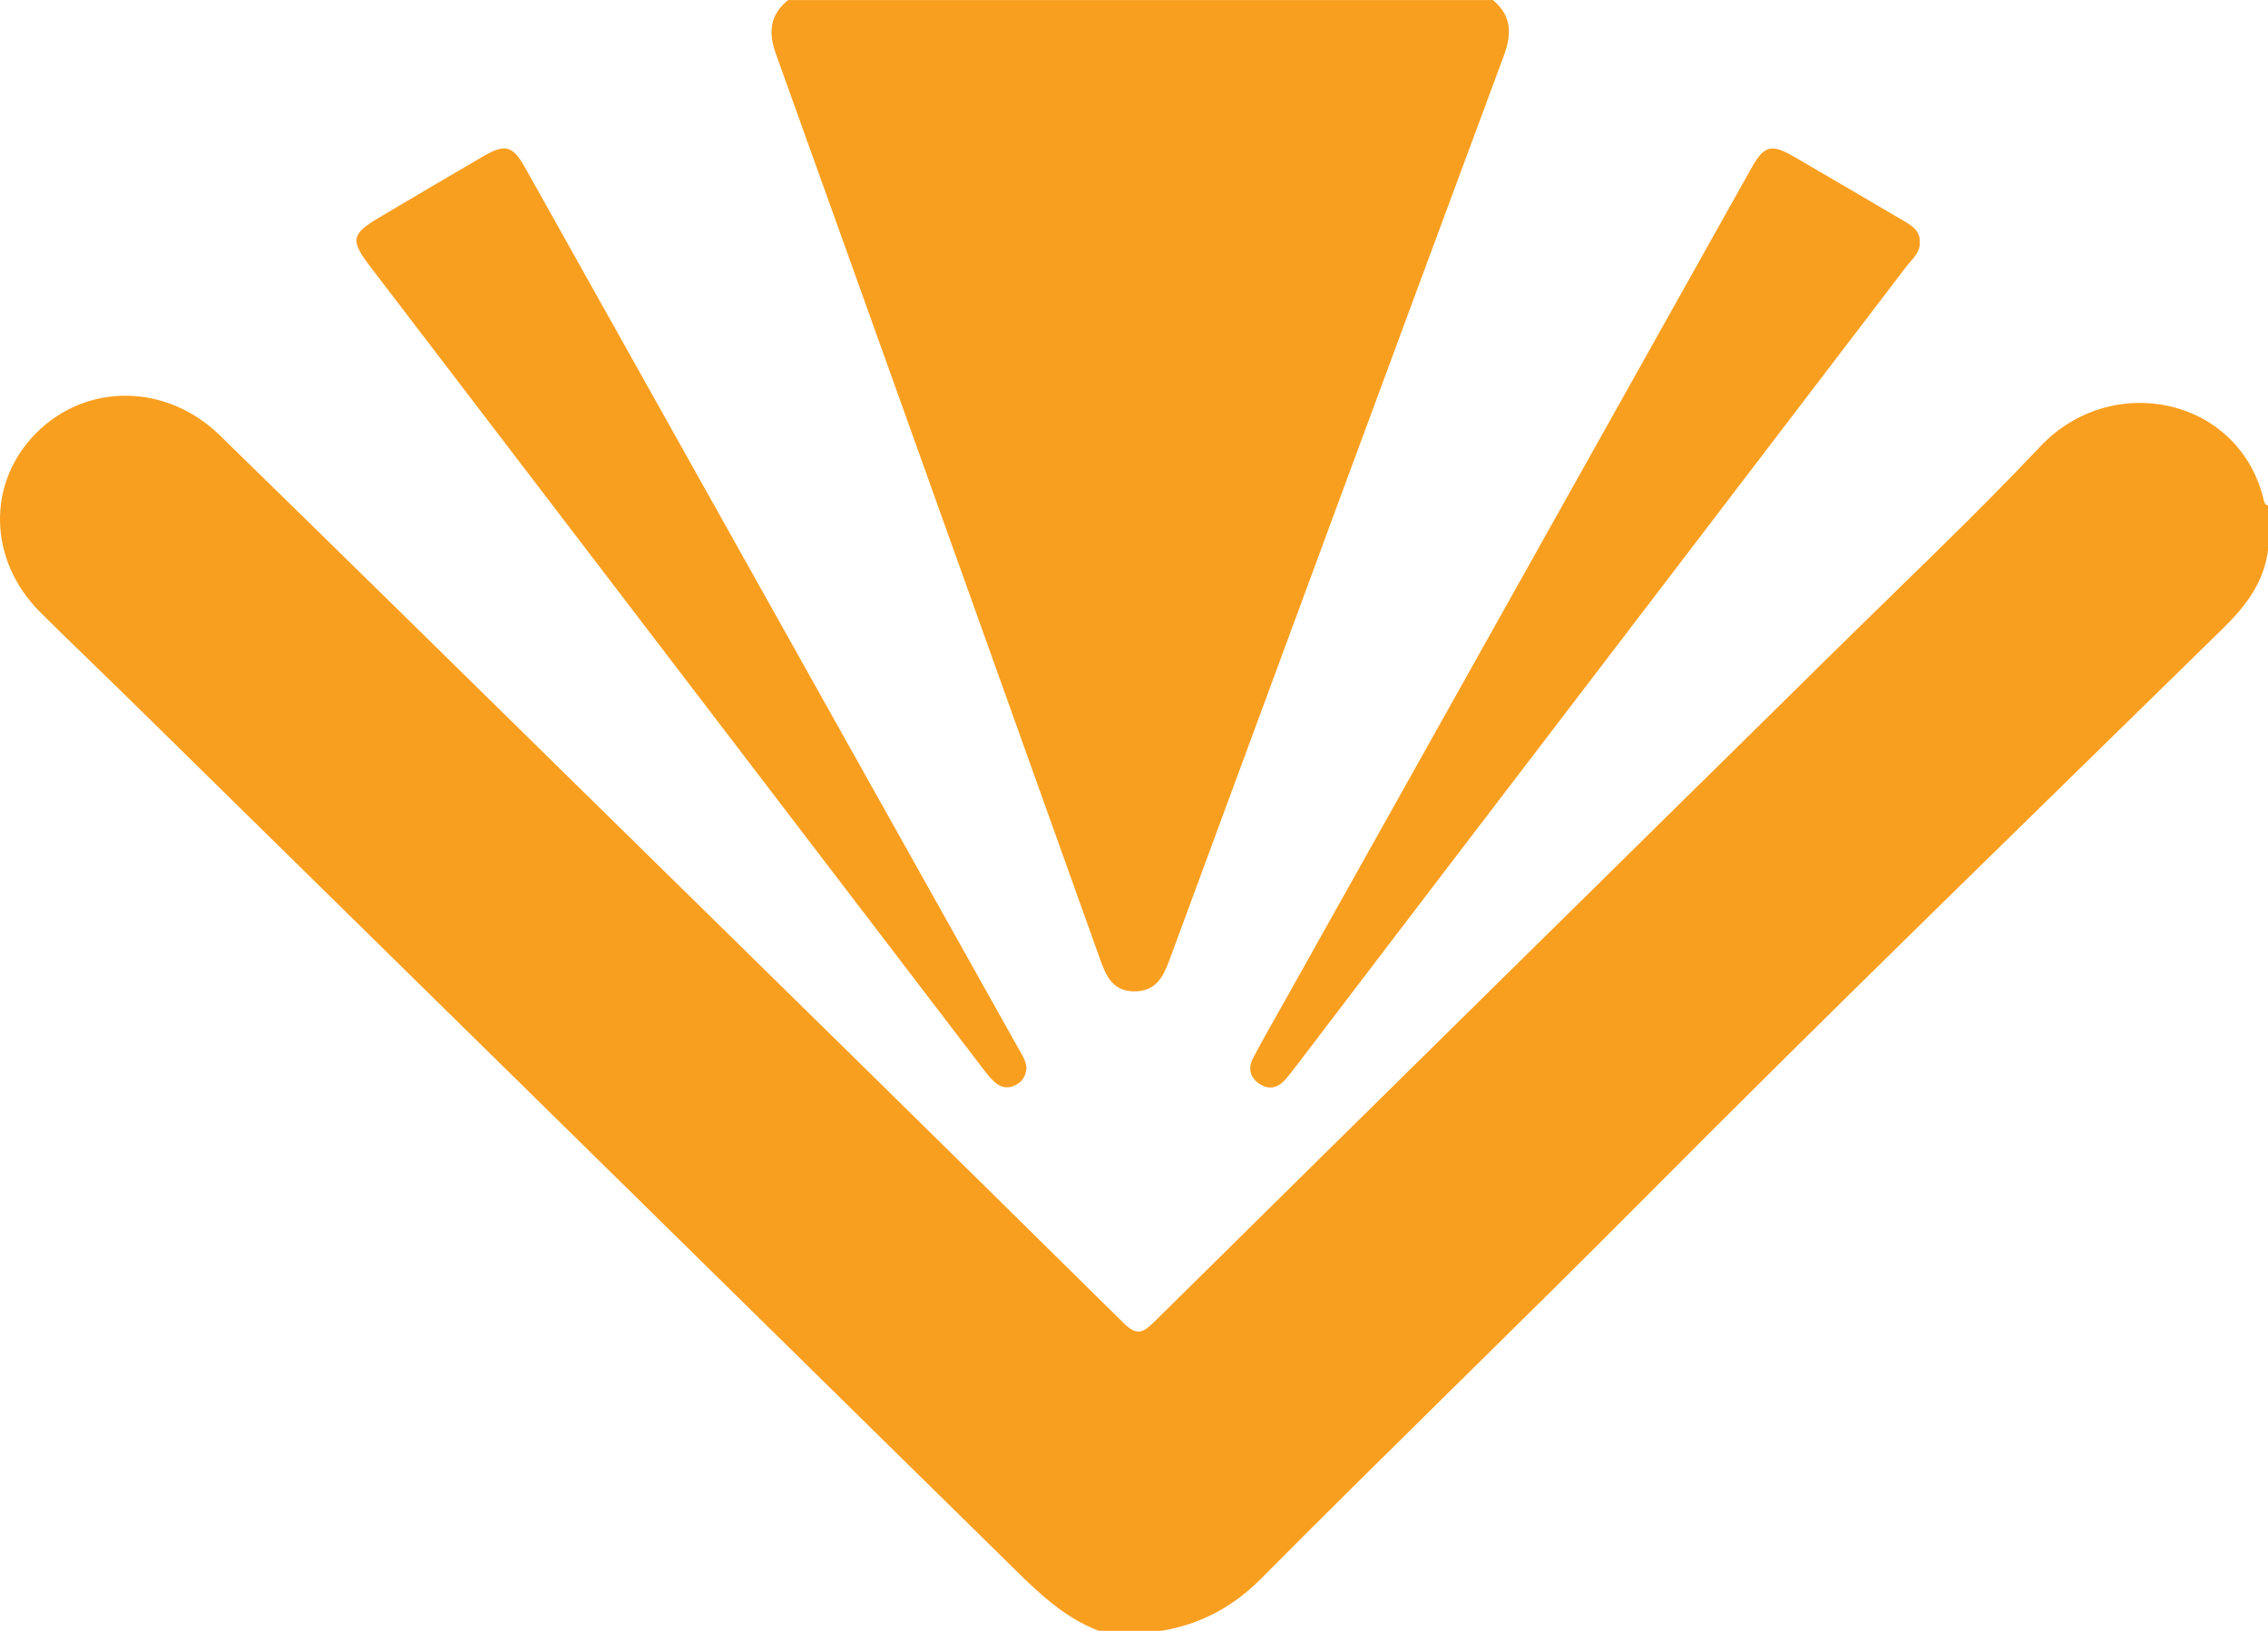 <?xml version="1.0" encoding="UTF-8"?>
<svg id="Layer_1" data-name="Layer 1" xmlns="http://www.w3.org/2000/svg" viewBox="0 0 720 517.78">
  <defs>
    <style>
      .cls-1 {
        fill: #f99f20;
      }
    </style>
  </defs>
  <path class="cls-1" d="M348.89,517.78c-11.32-4.27-19.57-12.46-27.93-20.68-93.33-91.83-186.74-183.58-280.13-275.34-9.31-9.14-18.77-18.14-28.01-27.34-16.58-16.51-17.12-41-1.38-56.88,15.87-16.02,41.3-15.94,58.3.63,37.38,36.44,74.57,73.06,111.81,109.63,58.35,57.29,116.74,114.55,174.91,172.02,4.23,4.18,6.08,3.7,9.98-.16,72.39-71.54,144.96-142.92,217.45-214.37,21.37-21.06,43.22-41.71,63.79-63.51,22.85-24.21,63.18-15.51,70.93,16.8.21.87.39,1.65,1.39,1.92v14.24c-1.31,10.13-7.02,17.64-14.19,24.67-61.35,60.16-123.08,119.96-183.65,180.89-40.32,40.56-81.5,80.28-121.78,120.86-8.91,8.98-19.28,14.57-31.75,16.61h-19.74Z"/>
  <path class="cls-1" d="M473.91,0c6.06,5.03,6.08,10.76,3.45,17.83-35.51,95.6-70.8,191.27-106.1,286.95-1.98,5.37-4.33,9.98-11.15,9.97-6.96-.02-9.03-5.02-10.9-10.26-34.26-95.76-68.47-191.53-102.85-287.25-2.47-6.86-2.04-12.47,3.83-17.23h223.72Z"/>
  <path class="cls-1" d="M609.46,76.91c.16,3.42-2.52,5.41-4.29,7.74-50.6,66.36-101.27,132.66-151.92,198.99-13.81,18.09-27.59,36.2-41.39,54.3-1.18,1.55-2.36,3.11-3.63,4.59-2.22,2.59-4.93,3.69-8.11,1.77-3.35-2.02-4.01-5.1-2.3-8.39,2.89-5.56,6.05-10.98,9.11-16.45,49.64-88.61,99.27-177.22,148.92-265.82,4.24-7.57,6.36-8.15,14.02-3.7,11.5,6.67,22.95,13.44,34.42,20.15,2.69,1.57,5.31,3.17,5.17,6.82Z"/>
  <path class="cls-1" d="M325.87,339.13c-.19,2.28-1.12,4.08-3.25,5.26-2.17,1.21-4.33,1.07-6.17-.3-1.53-1.14-2.79-2.71-3.97-4.24-65.01-85.08-130-170.17-194.98-255.26-6.36-8.33-5.97-10.3,2.88-15.53,11.07-6.53,22.13-13.1,33.25-19.56,6.77-3.93,9.19-3.2,13.06,3.71,52.17,93.13,104.33,186.27,156.48,279.41,1.15,2.06,2.57,4.04,2.69,6.52Z"/>
</svg>